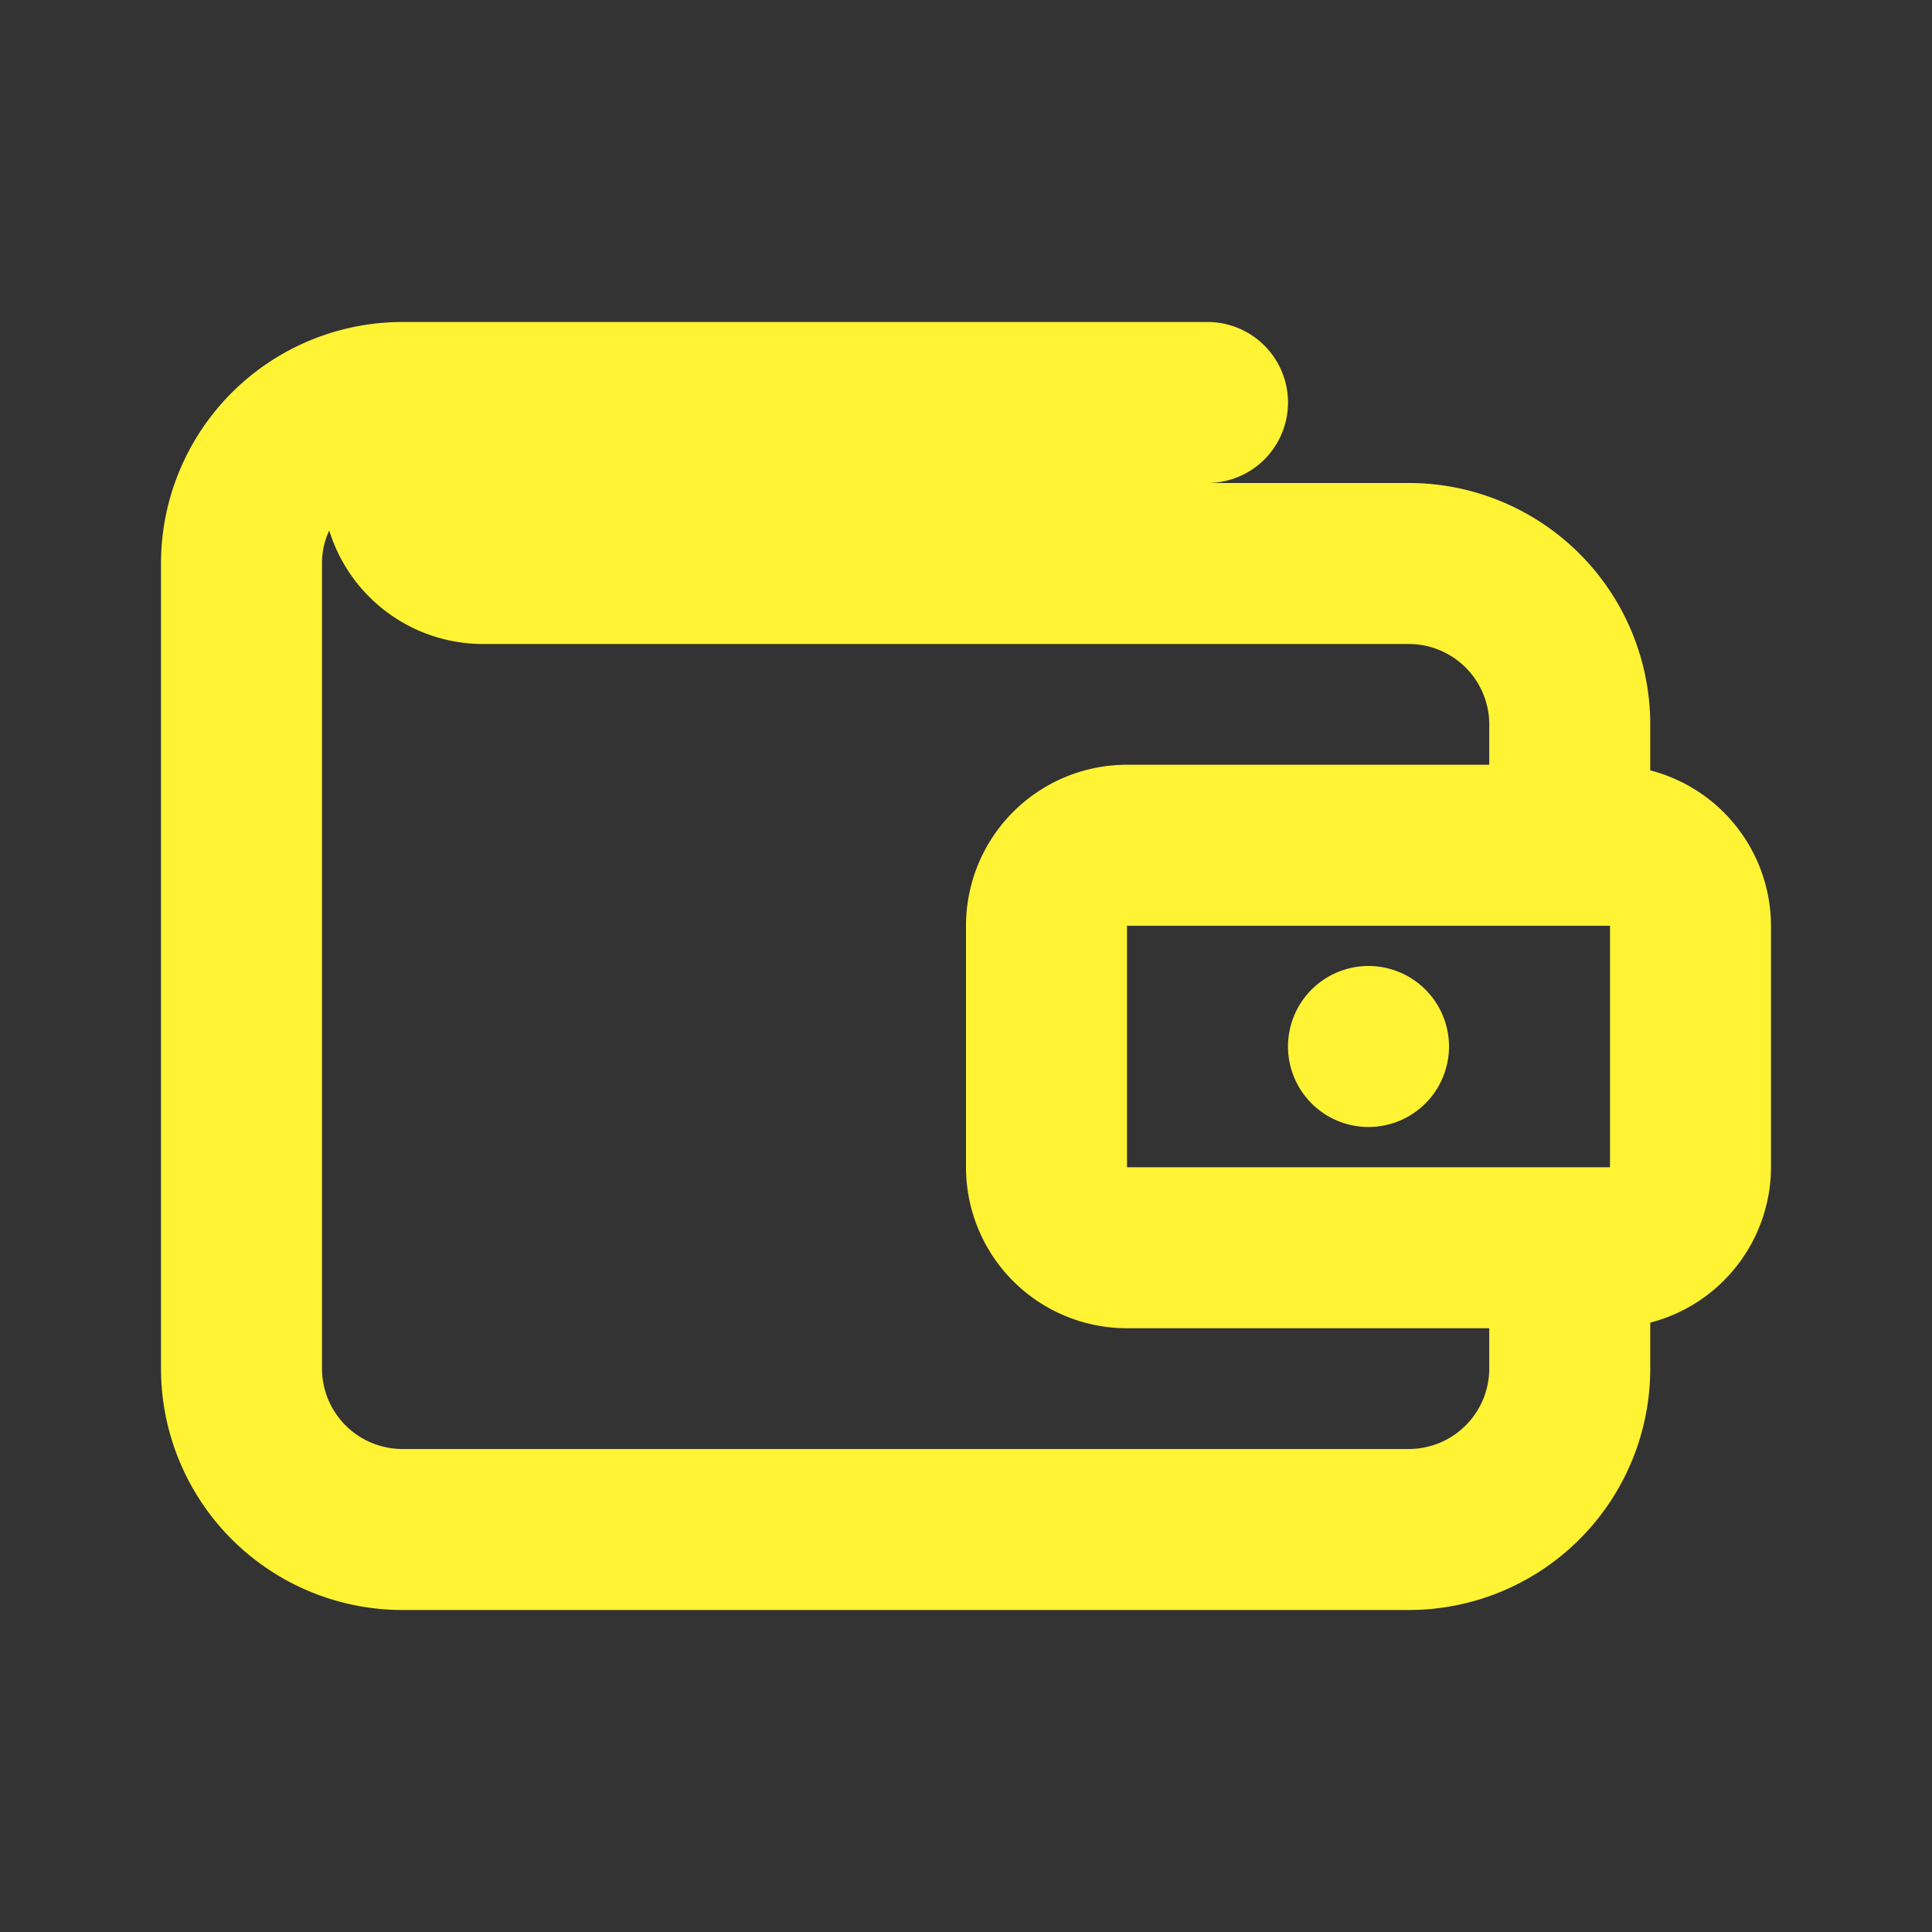 <svg xmlns="http://www.w3.org/2000/svg" xmlns:xlink="http://www.w3.org/1999/xlink" viewBox="0 0 48 48"><rect x="0" y="0" width="48" height="48" fill="#333333" stroke="none"/><defs><style>.cls-1{fill:#fff333;}.cls-2{opacity:0;}.cls-3{clip-path:url(#clip-path);}</style><clipPath id="clip-path"><rect class="cls-1" width="48" height="48"/></clipPath></defs><g id="icones"><path class="cls-1" d="M41,19.14V18a6,6,0,0,0-6-6H30a2,2,0,0,0,0-4H10a6,6,0,0,0-6,6V34a6,6,0,0,0,6,6H35a6,6,0,0,0,6-6V32.86A4,4,0,0,0,44,29V23a4,4,0,0,0-3-3.86M28,29V23H40v6Zm7,7H10a2,2,0,0,1-2-2V14a1.89,1.89,0,0,1,.18-.82A4,4,0,0,0,12,16H35a2,2,0,0,1,2,2v1H28a4,4,0,0,0-4,4v6a4,4,0,0,0,4,4h9v1a2,2,0,0,1-2,2"/><path class="cls-1" d="M34,24a2,2,0,1,0,2,2,2,2,0,0,0-2-2"/><g class="cls-2"><rect class="cls-1" width="48" height="48"/><g class="cls-3"><g class="cls-2"><rect class="cls-1" width="48" height="48"/><g class="cls-3"><rect class="cls-1" width="48" height="48"/></g></g></g></g></g></svg>